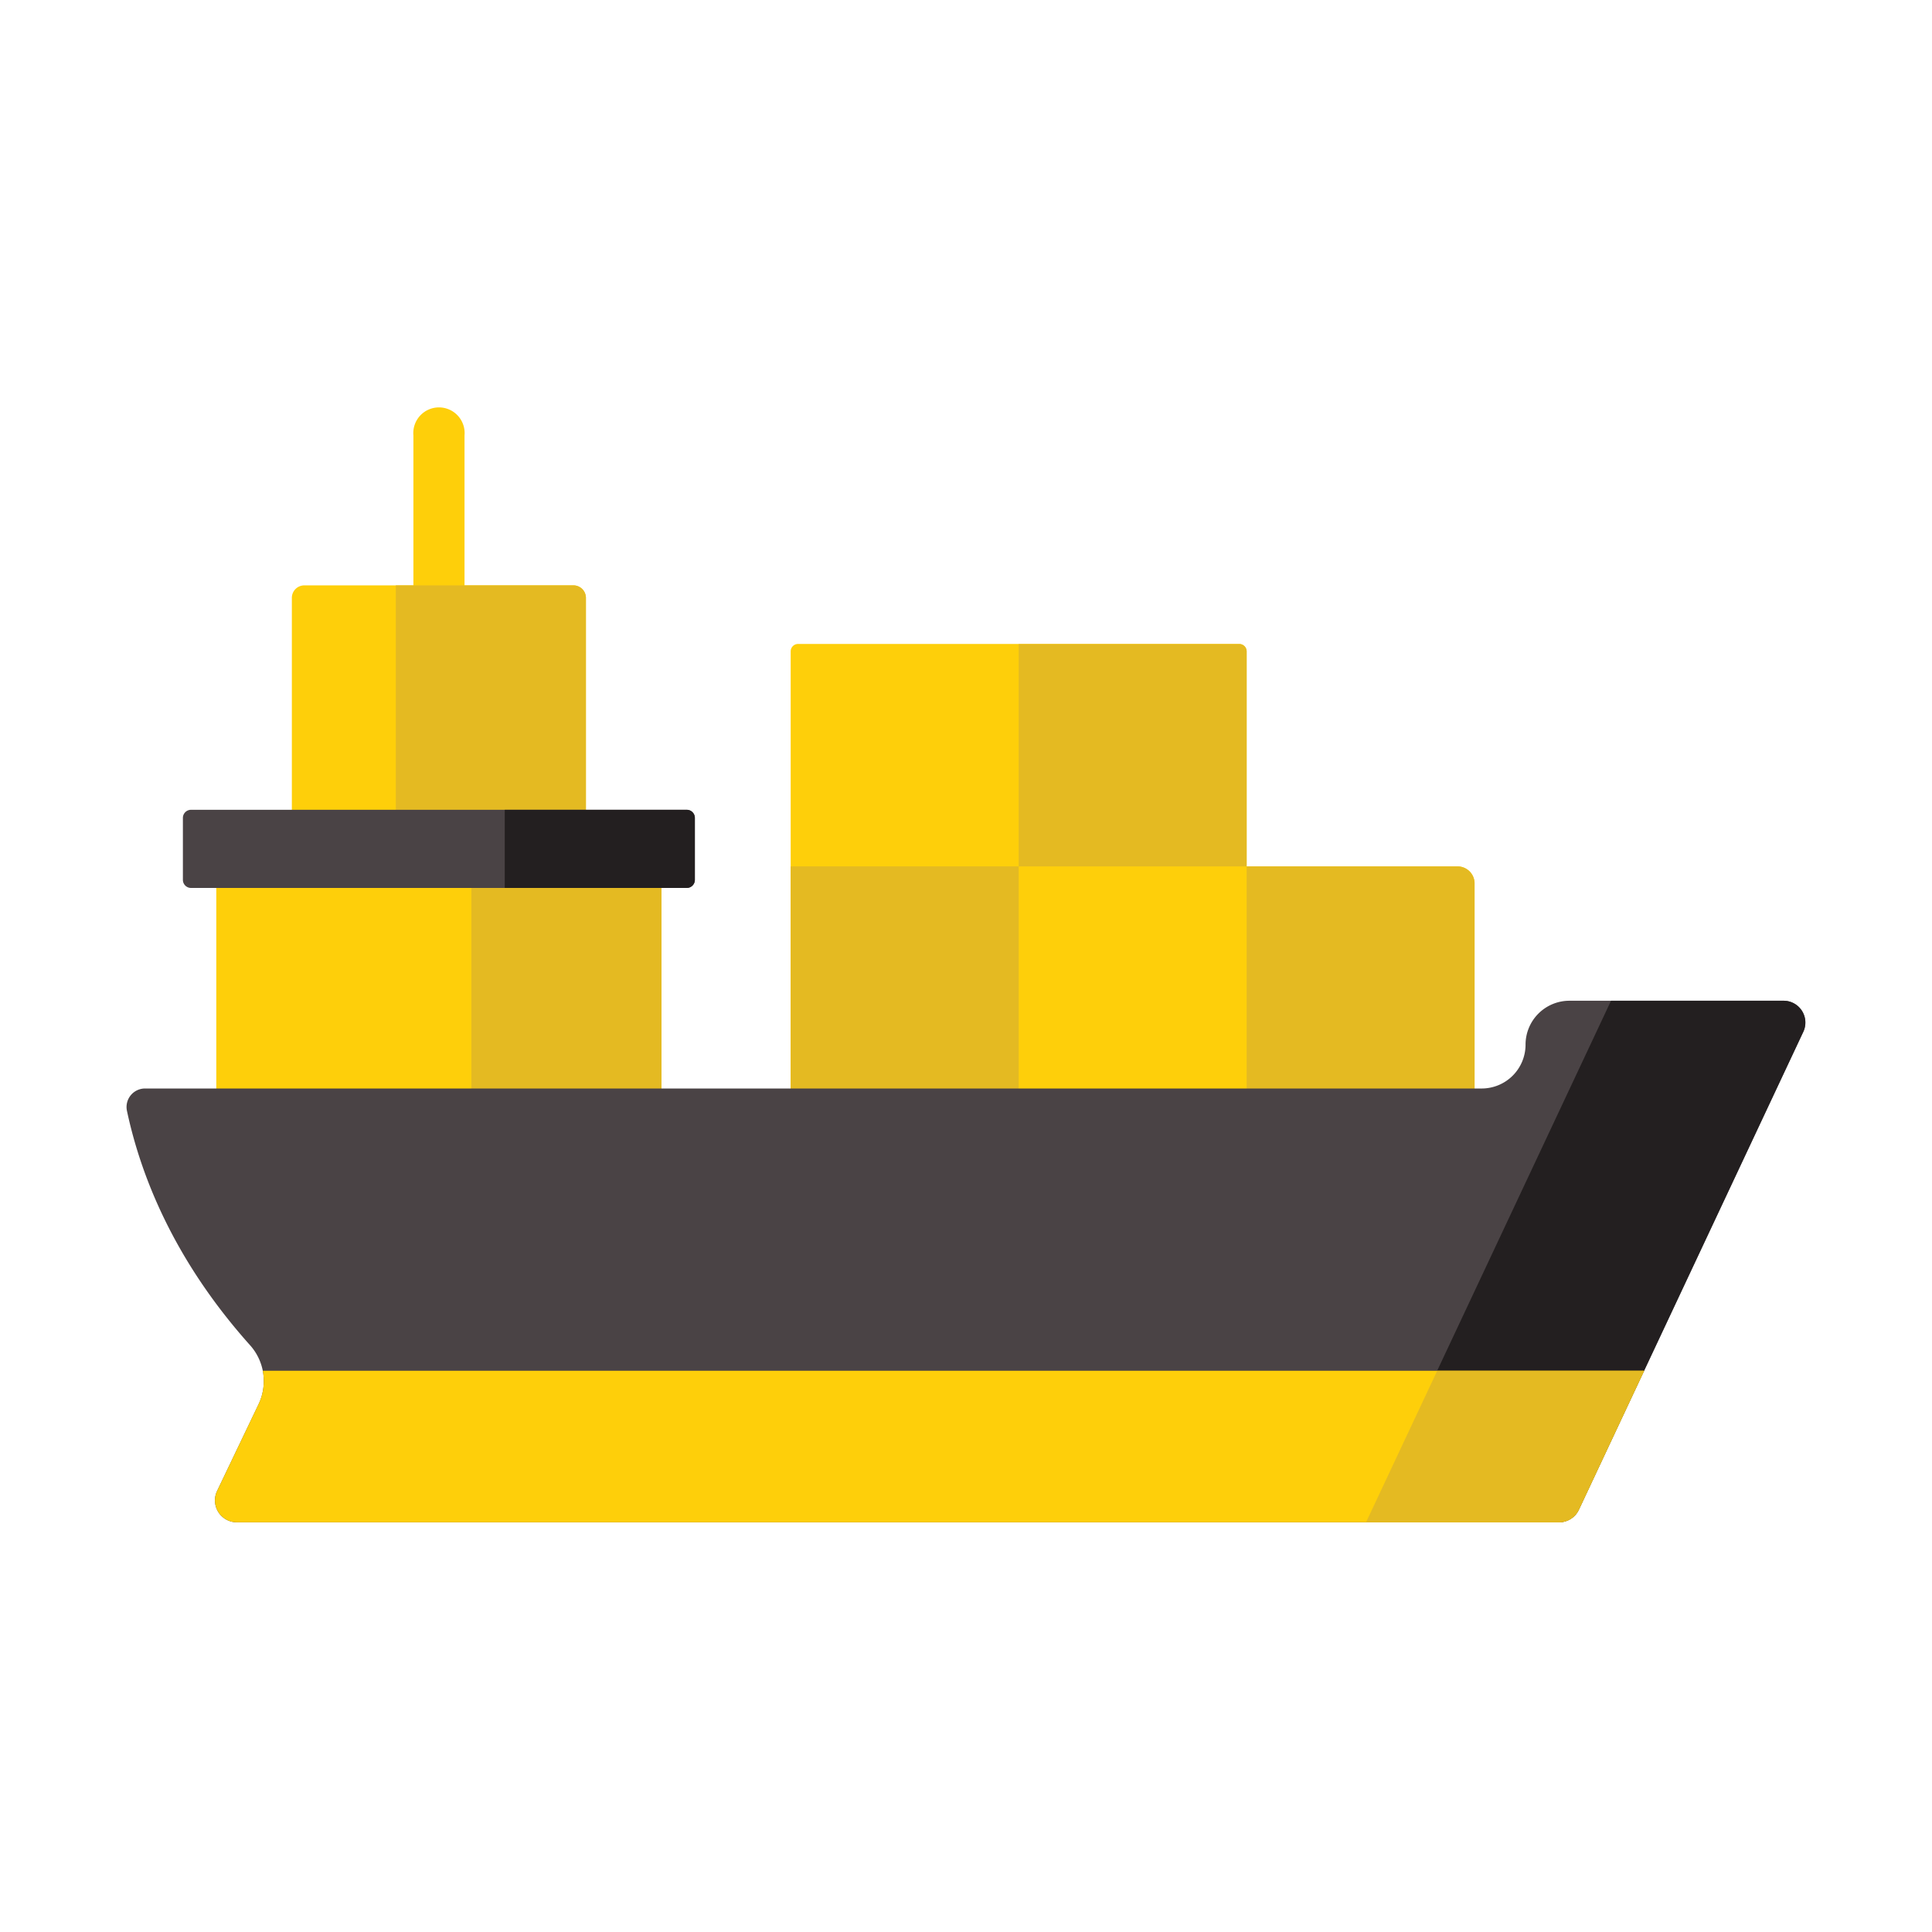 <svg id="fa3fb413-67a3-47ea-b654-92dac85dd634" data-name="Layer 1" xmlns="http://www.w3.org/2000/svg" viewBox="0 0 566.93 566.93"><defs><style>.f00c7c66-310b-4d51-82fd-6492cb905a6f{fill:#fecf0a;}.b0ba6853-7d36-46d2-a96d-51cdc0f040a4{fill:#e4ba22;}.f0230145-d394-4fca-ab2a-5255192b60a4{fill:#4a4345;}.ad1c33ca-55ca-44ed-9441-1db91195988c{fill:#231f20;}</style></defs><title>MVP_Journey</title><path class="f00c7c66-310b-4d51-82fd-6492cb905a6f" d="M427.68,254.24H365.82V191.13a2.17,2.17,0,0,0-2.17-2.17H234.19a2.17,2.17,0,0,0-2.17,2.17V321.44h200.7V259.28A5,5,0,0,0,427.68,254.24Z"/><path class="b0ba6853-7d36-46d2-a96d-51cdc0f040a4" d="M432.72,321.44h-66.9v-67.2h61.86a5,5,0,0,1,5,5v62.16Z"/><rect class="b0ba6853-7d36-46d2-a96d-51cdc0f040a4" x="232.03" y="254.23" width="66.9" height="67.2"/><path class="b0ba6853-7d36-46d2-a96d-51cdc0f040a4" d="M365.82,254.24h-66.9V189h64.73a2.17,2.17,0,0,1,2.17,2.17v63.11Z"/><path class="f00c7c66-310b-4d51-82fd-6492cb905a6f" d="M136.31,176.33V127.75a7.53,7.53,0,1,0-15,0v48.58Z"/><rect class="f00c7c66-310b-4d51-82fd-6492cb905a6f" x="63.47" y="251.72" width="130.63" height="73.04"/><rect class="b0ba6853-7d36-46d2-a96d-51cdc0f040a4" x="138.32" y="251.72" width="55.79" height="73.04"/><path class="f0230145-d394-4fca-ab2a-5255192b60a4" d="M447.66,306.54h0a12.87,12.87,0,0,1-12.87,12.87H42.59A5.43,5.43,0,0,0,37.26,326c4,18.75,13.59,43.59,36.15,68.78a15.79,15.79,0,0,1,2.45,17.32L63.71,437.5a6.43,6.43,0,0,0,5.8,9.21h388a6.41,6.41,0,0,0,5.79-3.68l65.88-140.25a6.4,6.4,0,0,0-5.79-9.12H460.53A12.88,12.88,0,0,0,447.66,306.54Z"/><path class="ad1c33ca-55ca-44ed-9441-1db91195988c" d="M523.38,293.66H472.74l-71.89,153H457.5a6.41,6.41,0,0,0,5.79-3.68l65.88-140.25A6.4,6.4,0,0,0,523.38,293.66Z"/><path class="f00c7c66-310b-4d51-82fd-6492cb905a6f" d="M171.93,245.26H85.64V175.44a3.67,3.67,0,0,1,3.67-3.67h78.95a3.67,3.67,0,0,1,3.67,3.67Z"/><path class="b0ba6853-7d36-46d2-a96d-51cdc0f040a4" d="M168.26,171.77H116.15v73.49h55.78V175.44A3.67,3.67,0,0,0,168.26,171.77Z"/><path class="f0230145-d394-4fca-ab2a-5255192b60a4" d="M201.53,260.56H56.05a2.38,2.38,0,0,1-2.38-2.37V240a2.38,2.38,0,0,1,2.38-2.37H201.53A2.38,2.38,0,0,1,203.9,240v18.19A2.38,2.38,0,0,1,201.53,260.56Z"/><path class="ad1c33ca-55ca-44ed-9441-1db91195988c" d="M201.53,237.63H148.11v22.93h53.42a2.38,2.38,0,0,0,2.37-2.37V240A2.38,2.38,0,0,0,201.53,237.63Z"/><path class="f00c7c66-310b-4d51-82fd-6492cb905a6f" d="M77.11,402.24a15.81,15.81,0,0,1-1.25,9.82L63.71,437.5a6.43,6.43,0,0,0,5.8,9.21h388a6.41,6.41,0,0,0,5.79-3.68l19.16-40.79Z"/><path class="b0ba6853-7d36-46d2-a96d-51cdc0f040a4" d="M421.74,402.24l-20.89,44.47H457.5a5.49,5.49,0,0,0,.91-.07,6.55,6.55,0,0,0,3.24-1.46,6.48,6.48,0,0,0,1.64-2.15l19.16-40.79Z"/></svg>